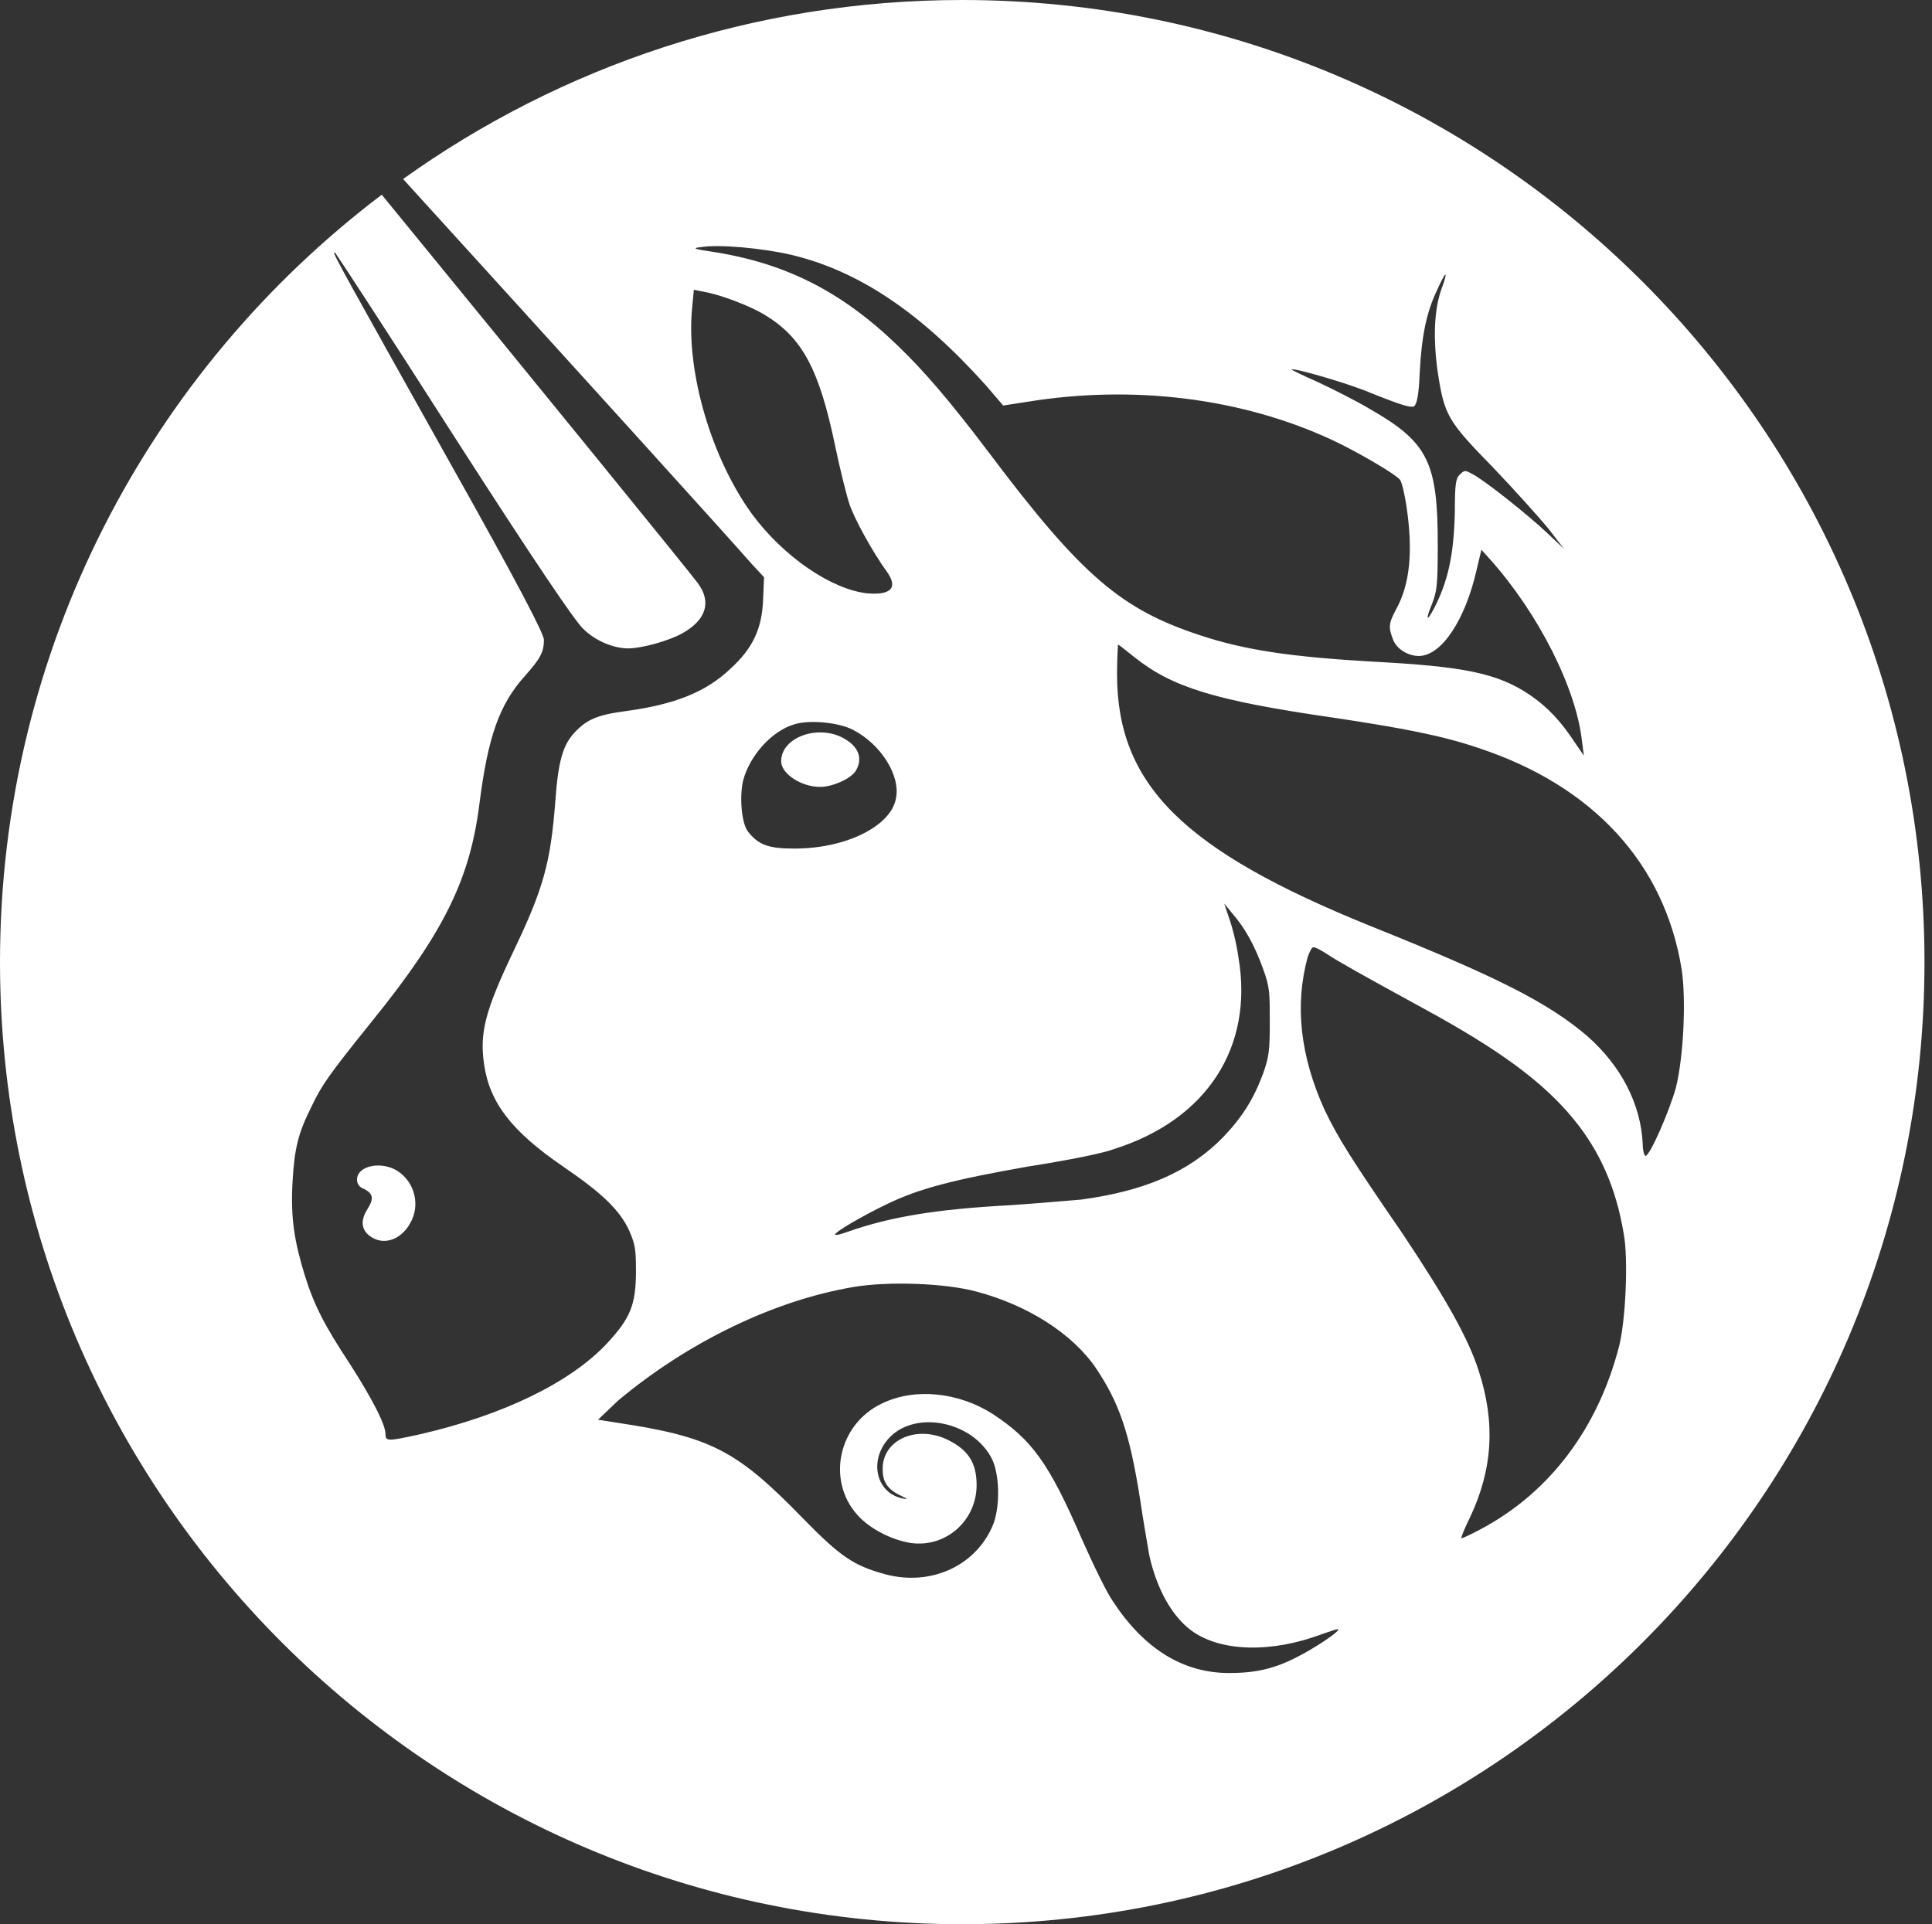 <svg width="257" height="256" viewBox="0 0 257 256" fill="none" xmlns="http://www.w3.org/2000/svg">
<rect x="0" y="0" width="257" height="256" fill="#333333" stroke="none"/>
<path fill-rule="evenodd" clip-rule="evenodd" d="M92.804 77.554C91.344 75.608 72.133 52.006 50.782 25.904C19.93 49.275 0 86.309 0 128C0 198.694 57.306 256 128 256C198.694 256 256 198.694 256 128C256 57.306 198.694 0 128 0C100.26 0 74.582 8.823 53.619 23.817C74.967 47.281 97.029 71.618 99.997 75.029L101.638 76.796L101.513 79.7C101.386 83.612 100.124 86.263 97.221 88.914C93.939 92.069 89.774 93.71 83.337 94.593C79.424 95.099 78.036 95.73 76.395 97.496C74.88 99.137 74.249 101.283 73.871 106.584C73.239 114.915 72.23 118.323 68.317 126.527C64.53 134.479 63.773 137.382 64.404 141.673C65.161 146.723 68.064 150.509 74.88 155.178C80.055 158.712 82.453 160.984 83.716 163.762C84.473 165.528 84.599 166.159 84.599 169.062C84.599 173.606 83.842 175.374 80.812 178.656C75.89 183.956 66.928 188.248 56.074 190.772C51.53 191.782 51.277 191.782 51.277 190.772C51.277 189.51 49.51 186.103 46.607 181.559C43.199 176.384 41.811 173.733 40.549 169.693C39.16 165.151 38.655 162.121 38.908 157.325C39.16 152.781 39.665 150.761 41.432 147.227C42.821 144.324 43.704 143.062 49.384 135.994C59.103 124.003 62.511 116.934 63.773 106.963C64.909 98.002 66.424 93.71 69.831 89.924C71.851 87.651 72.356 86.768 72.356 85.127C72.356 84.37 69.2 78.185 59.481 60.893L59.48 60.89C45.789 36.426 44.272 33.715 44.459 33.592C44.482 33.577 44.532 33.602 44.587 33.63C44.714 33.756 51.908 44.737 60.365 57.99C71.472 75.282 76.395 82.476 77.531 83.612C79.172 85.253 81.57 86.263 83.589 86.263C85.356 86.263 89.017 85.253 90.784 84.244C93.939 82.476 94.697 80.078 92.804 77.554ZM54.559 162.752C55.947 160.353 55.19 157.325 52.918 155.809C50.772 154.422 47.491 155.053 47.491 156.946C47.491 157.45 47.743 157.956 48.5 158.208C49.636 158.839 49.763 159.47 48.879 160.859C47.995 162.248 47.995 163.51 49.132 164.393C50.898 165.782 53.297 165.024 54.559 162.752ZM93.308 32.872C92.046 32.998 92.173 33.124 94.822 33.503C104.541 35.018 111.988 38.804 119.435 45.999C122.844 49.281 126.251 53.193 131.679 60.388C143.922 76.67 149.224 81.088 159.574 84.496C165.632 86.515 171.817 87.399 182.671 88.03C194.662 88.661 199.206 89.544 203.498 92.448C205.896 94.089 207.663 95.982 209.556 98.885L210.692 100.526L210.44 98.632C209.682 91.564 204.634 81.593 198.196 74.398L197.061 73.136L196.43 75.787C194.915 82.476 191.759 87.272 188.73 87.272C187.342 87.272 185.827 86.389 185.322 85.127C184.691 83.486 184.691 82.981 185.701 81.088C187.594 77.68 187.973 73.262 187.09 67.33C186.836 65.689 186.458 64.048 186.205 63.796C185.574 63.038 180.399 60.009 177.117 58.495C165.128 52.941 150.738 51.174 136.728 53.446L133.446 53.951L131.174 51.3C122.465 41.581 114.26 36.028 105.172 33.882C101.259 32.998 95.707 32.493 93.308 32.872ZM188.856 49.533C189.11 44.737 189.741 41.582 191.128 38.678C191.634 37.542 192.138 36.533 192.265 36.533C192.39 36.533 192.138 37.416 191.759 38.426C190.751 41.203 190.624 45.116 191.255 49.533C192.138 55.213 192.517 55.971 198.575 62.155C201.353 65.058 204.633 68.719 205.897 70.233L208.042 73.01L205.897 70.991C203.246 68.466 197.188 63.67 195.799 63.039C194.916 62.534 194.789 62.534 194.158 63.165C193.654 63.67 193.527 64.427 193.527 68.088C193.4 73.767 192.644 77.302 190.751 80.962C189.741 82.855 189.614 82.477 190.497 80.331C191.128 78.69 191.255 77.933 191.255 72.505C191.255 61.524 189.993 58.874 182.294 54.456C180.401 53.32 177.119 51.679 175.225 50.795C173.206 49.912 171.691 49.155 171.817 49.155C172.069 48.902 179.516 51.048 182.419 52.31C186.838 54.077 187.594 54.203 188.1 54.077C188.479 53.699 188.731 52.689 188.856 49.533ZM92.045 41.203C91.288 49.659 94.696 61.019 99.997 68.34C104.163 74.02 110.6 78.437 115.396 78.942C118.551 79.195 119.436 78.185 118.047 76.165C116.027 73.388 113.629 68.971 112.998 67.078C112.619 65.942 111.735 62.408 111.104 59.378C108.959 49.028 106.687 44.863 101.638 41.834C99.745 40.698 95.832 39.183 93.56 38.804L92.298 38.552L92.045 41.203ZM182.418 123.246C157.426 113.148 148.591 104.439 148.591 89.671C148.591 87.525 148.717 85.758 148.717 85.758C148.801 85.758 149.221 86.094 149.828 86.579C150.132 86.823 150.484 87.104 150.863 87.399C155.912 91.438 161.591 93.205 177.368 95.478C186.583 96.865 191.885 97.875 196.681 99.516C211.953 104.564 221.419 114.915 223.691 128.925C224.323 132.964 223.944 140.664 222.934 144.703C222.051 147.858 219.526 153.664 218.895 153.791C218.769 153.791 218.516 153.16 218.516 152.15C218.264 146.848 215.613 141.8 211.196 137.887C205.894 133.343 199.078 129.935 182.418 123.246ZM163.484 122.109C163.863 123.119 164.494 125.517 164.748 127.41C166.766 139.276 160.581 148.995 148.086 152.906C146.824 153.412 141.775 154.422 136.853 155.178C126.881 156.946 122.337 158.081 117.92 160.228C114.764 161.742 110.852 164.014 111.104 164.266C111.23 164.393 111.987 164.141 112.745 163.887C118.424 161.869 124.736 160.859 134.202 160.353C137.328 160.145 140.799 159.85 142.767 159.683C143.182 159.648 143.53 159.619 143.794 159.597C152.251 158.46 158.184 155.936 162.728 151.267C165.252 148.616 166.766 146.217 168.028 142.81C168.786 140.663 168.913 139.78 168.913 135.994V135.993C168.913 132.081 168.913 131.323 168.028 128.925C166.893 125.77 165.631 123.498 163.99 121.604L162.853 120.216L163.484 122.109ZM176.234 147.731C172.952 140.538 172.196 133.722 173.962 127.284C174.214 126.653 174.466 126.022 174.72 126.022C174.972 126.022 175.73 126.401 176.486 126.906C178.002 127.916 181.157 129.682 189.235 134.1C199.458 139.653 205.265 143.945 209.304 148.868C212.838 153.16 214.984 158.081 215.993 164.141C216.625 167.548 216.246 175.753 215.362 179.16C212.585 189.889 206.274 198.472 197.06 203.395C195.672 204.152 194.536 204.657 194.41 204.657C194.283 204.657 194.788 203.395 195.545 201.88C198.575 195.443 198.954 189.258 196.682 182.316C195.293 178.025 192.39 172.85 186.584 164.141C179.641 154.043 178.002 151.392 176.234 147.731ZM113.629 171.209C103.027 172.975 91.54 178.529 82.2 186.355L79.55 188.879L81.948 189.258C94.57 191.151 97.978 192.919 106.813 202.006C111.862 207.181 113.629 208.317 117.795 209.453C123.979 211.094 130.038 208.191 132.183 202.637C133.066 200.113 132.941 196.074 131.931 194.054C129.407 189.132 121.96 187.617 118.426 191.151C115.523 194.054 116.406 198.598 120.067 199.356C120.408 199.413 120.595 199.444 120.605 199.415C120.617 199.379 120.368 199.254 119.815 198.978L119.815 198.978L119.814 198.977C118.173 198.22 117.416 197.21 117.416 195.569C117.289 191.657 121.707 189.637 125.746 191.404C128.776 192.792 129.911 194.56 129.911 197.588C129.911 202.259 125.873 205.919 121.202 205.288C118.678 204.909 115.648 203.395 114.008 201.501C109.969 196.957 111.483 189.51 117.289 186.734C121.708 184.588 127.514 185.219 132.058 188.122C137.233 191.53 139.505 194.56 143.922 204.783C145.436 208.191 147.204 211.852 148.087 213.114C152.252 219.424 157.427 222.58 163.485 222.58C166.894 222.58 169.418 222.075 172.573 220.434C174.845 219.299 178.253 217.027 178.001 216.774C178.001 216.674 177.371 216.889 176.548 217.171C176.435 217.209 176.319 217.249 176.2 217.289C176.087 217.328 175.972 217.367 175.855 217.405C169.166 219.93 162.35 219.803 158.437 216.9C155.913 215.007 153.893 211.473 152.883 206.929C152.869 206.843 152.848 206.721 152.821 206.568L152.768 206.26L152.768 206.257L152.768 206.257C152.531 204.889 152.034 202.016 151.621 199.229C150.232 190.52 148.845 186.607 145.815 182.063C142.66 177.394 136.602 173.606 129.911 171.84C125.746 170.703 118.173 170.451 113.629 171.209ZM98.861 103.808C99.744 100.526 102.647 97.244 105.677 96.361C107.697 95.73 111.61 96.108 113.503 97.117C117.163 99.011 119.813 103.177 119.182 106.205C118.551 109.866 112.619 112.895 105.677 112.895C102.143 112.895 100.881 112.39 99.492 110.623C98.609 109.487 98.356 105.827 98.861 103.808ZM112.493 98.379C114.386 99.516 114.765 101.157 113.755 102.671C112.997 103.681 110.725 104.691 109.085 104.691C106.56 104.691 103.91 102.924 103.91 101.283C103.91 98.002 109.085 96.234 112.493 98.379Z" fill="white"/>
</svg>
